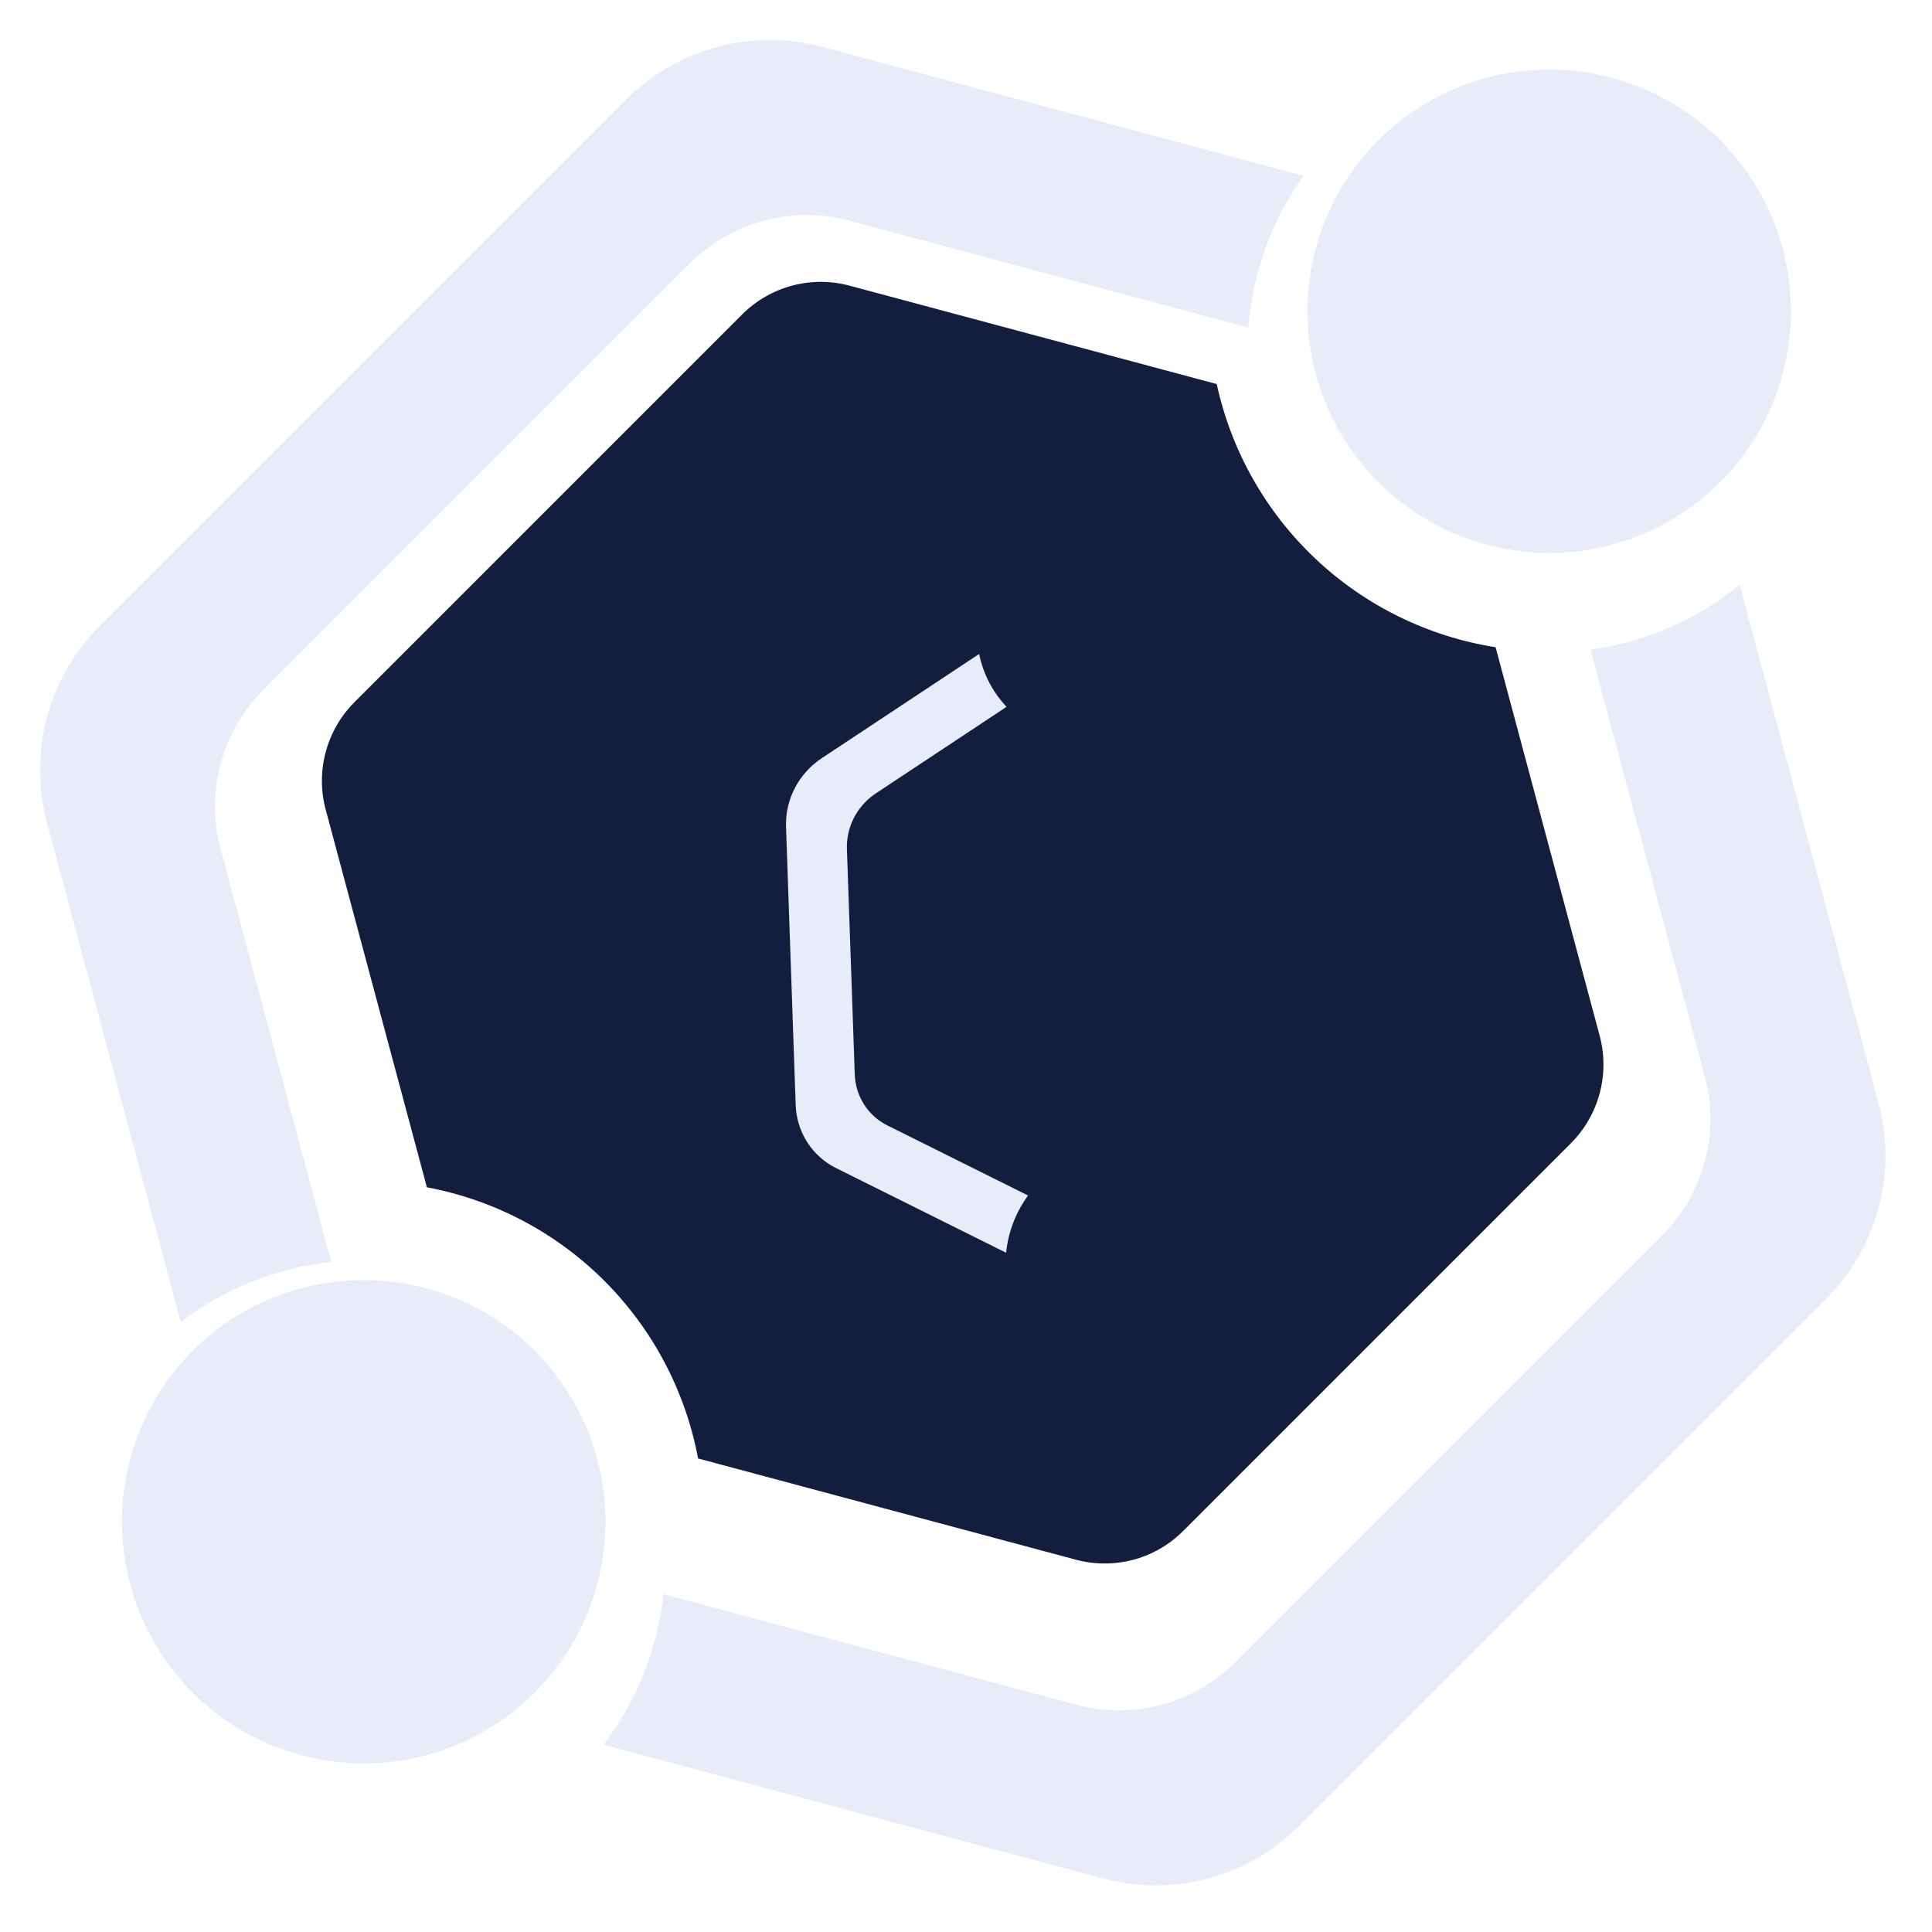 <svg width="193" height="193" viewBox="0 0 193 193" fill="none" xmlns="http://www.w3.org/2000/svg">
<g filter="url(#filter0_d_8_40)">
<path d="M22.043 80.837C21.294 78.043 21.294 75.102 22.042 72.308C22.791 69.515 24.262 66.968 26.307 64.923L68.922 22.308C70.967 20.263 73.514 18.792 76.307 18.043C79.101 17.295 82.042 17.295 84.836 18.044L124.713 28.729C125.128 23.266 127.03 18.02 130.213 13.561L82.184 0.693C78.736 -0.231 75.107 -0.231 71.659 0.693C68.212 1.616 65.068 3.431 62.545 5.955L9.955 58.545C7.431 61.069 5.616 64.212 4.693 67.659C3.769 71.107 3.769 74.736 4.693 78.184L18.056 128.055C22.424 124.719 27.625 122.647 33.091 122.066L22.043 80.837Z" fill="#E7ECF8"/>
</g>
<g filter="url(#filter1_d_8_40)">
<path d="M158.884 60.898L170.301 103.505C171.05 106.299 171.049 109.24 170.301 112.033C169.552 114.827 168.081 117.374 166.036 119.419L123.421 162.035C121.376 164.08 118.829 165.55 116.035 166.299C113.242 167.047 110.3 167.047 107.507 166.299L66.278 155.251C65.697 160.717 63.625 165.918 60.289 170.286L110.16 183.649C113.607 184.573 117.237 184.573 120.684 183.649C124.132 182.725 127.275 180.911 129.799 178.387L182.389 125.797C184.913 123.273 186.727 120.13 187.651 116.682C188.575 113.235 188.575 109.605 187.651 106.158L173.784 54.42C169.508 57.91 164.352 60.151 158.884 60.898Z" fill="#E7ECF8"/>
</g>
<path d="M19.255 134.933C15.877 138.31 13.577 142.614 12.645 147.298C11.713 151.983 12.192 156.839 14.02 161.252C15.847 165.664 18.943 169.436 22.914 172.09C26.886 174.743 31.555 176.16 36.331 176.16C41.108 176.16 45.777 174.743 49.748 172.09C53.72 169.436 56.815 165.664 58.643 161.252C60.471 156.839 60.949 151.983 60.017 147.298C59.085 142.614 56.785 138.31 53.408 134.933C48.875 130.411 42.734 127.871 36.331 127.871C29.928 127.871 23.787 130.411 19.255 134.933Z" fill="#E7ECF8"/>
<path d="M137.684 14.01C134.307 17.387 132.006 21.69 131.075 26.375C130.143 31.059 130.621 35.915 132.449 40.328C134.277 44.741 137.372 48.513 141.343 51.166C145.315 53.82 149.984 55.236 154.76 55.236C159.537 55.236 164.206 53.82 168.178 51.166C172.149 48.513 175.244 44.741 177.072 40.328C178.9 35.915 179.378 31.059 178.446 26.375C177.515 21.69 175.214 17.387 171.837 14.01C167.305 9.487 161.163 6.948 154.76 6.948C148.358 6.948 142.216 9.487 137.684 14.01Z" fill="#E7ECF8"/>
<path d="M110.347 156.187C109.377 156.187 108.412 156.06 107.475 155.809L69.735 145.696C68.476 138.976 65.216 132.793 60.382 127.959C55.547 123.125 49.365 119.864 42.645 118.606L32.533 80.869C32.031 78.986 32.033 77.005 32.537 75.124C33.041 73.242 34.03 71.526 35.406 70.147L74.142 31.41C75.52 30.032 77.236 29.041 79.118 28.536C81.001 28.032 82.983 28.032 84.865 28.537L121.547 38.366C123.002 45.044 126.44 51.127 131.411 55.819C136.382 60.51 142.654 63.59 149.405 64.657L159.805 103.479C160.306 105.362 160.305 107.343 159.8 109.224C159.296 111.106 158.307 112.822 156.931 114.202L118.195 152.938C117.167 153.971 115.943 154.791 114.596 155.348C113.249 155.906 111.805 156.191 110.347 156.187Z" fill="#131E3F"/>
<g filter="url(#filter2_d_8_40)">
<path d="M88.642 108.425C87.689 107.951 86.887 107.228 86.316 106.331C85.744 105.433 85.423 104.392 85.386 103.312L84.604 80.802C84.567 79.722 84.814 78.641 85.32 77.667C85.827 76.694 86.575 75.863 87.49 75.257L100.551 66.609C99.167 65.15 98.22 63.325 97.813 61.33L82.082 71.746C80.953 72.493 80.03 73.519 79.404 74.721C78.779 75.922 78.475 77.256 78.521 78.589L79.485 106.368C79.532 107.701 79.927 108.986 80.633 110.093C81.338 111.201 82.328 112.092 83.504 112.678L100.508 121.147C100.709 119.093 101.468 117.114 102.7 115.426L88.642 108.425Z" fill="#E7ECF8"/>
</g>
<defs>
<filter id="filter0_d_8_40" x="0" y="0" width="134.213" height="136.055" filterUnits="userSpaceOnUse" color-interpolation-filters="sRGB">
<feFlood flood-opacity="0" result="BackgroundImageFix"/>
<feColorMatrix in="SourceAlpha" type="matrix" values="0 0 0 0 0 0 0 0 0 0 0 0 0 0 0 0 0 0 127 0" result="hardAlpha"/>
<feOffset dy="4"/>
<feGaussianBlur stdDeviation="2"/>
<feComposite in2="hardAlpha" operator="out"/>
<feColorMatrix type="matrix" values="0 0 0 0 0 0 0 0 0 0 0 0 0 0 0 0 0 0 0.25 0"/>
<feBlend mode="normal" in2="BackgroundImageFix" result="effect1_dropShadow_8_40"/>
<feBlend mode="normal" in="SourceGraphic" in2="effect1_dropShadow_8_40" result="shape"/>
</filter>
<filter id="filter1_d_8_40" x="56.289" y="54.42" width="136.055" height="137.922" filterUnits="userSpaceOnUse" color-interpolation-filters="sRGB">
<feFlood flood-opacity="0" result="BackgroundImageFix"/>
<feColorMatrix in="SourceAlpha" type="matrix" values="0 0 0 0 0 0 0 0 0 0 0 0 0 0 0 0 0 0 127 0" result="hardAlpha"/>
<feOffset dy="4"/>
<feGaussianBlur stdDeviation="2"/>
<feComposite in2="hardAlpha" operator="out"/>
<feColorMatrix type="matrix" values="0 0 0 0 0 0 0 0 0 0 0 0 0 0 0 0 0 0 0.25 0"/>
<feBlend mode="normal" in2="BackgroundImageFix" result="effect1_dropShadow_8_40"/>
<feBlend mode="normal" in="SourceGraphic" in2="effect1_dropShadow_8_40" result="shape"/>
</filter>
<filter id="filter2_d_8_40" x="74.516" y="61.33" width="32.184" height="67.817" filterUnits="userSpaceOnUse" color-interpolation-filters="sRGB">
<feFlood flood-opacity="0" result="BackgroundImageFix"/>
<feColorMatrix in="SourceAlpha" type="matrix" values="0 0 0 0 0 0 0 0 0 0 0 0 0 0 0 0 0 0 127 0" result="hardAlpha"/>
<feOffset dy="4"/>
<feGaussianBlur stdDeviation="2"/>
<feComposite in2="hardAlpha" operator="out"/>
<feColorMatrix type="matrix" values="0 0 0 0 0 0 0 0 0 0 0 0 0 0 0 0 0 0 0.25 0"/>
<feBlend mode="normal" in2="BackgroundImageFix" result="effect1_dropShadow_8_40"/>
<feBlend mode="normal" in="SourceGraphic" in2="effect1_dropShadow_8_40" result="shape"/>
</filter>
</defs>
</svg>
